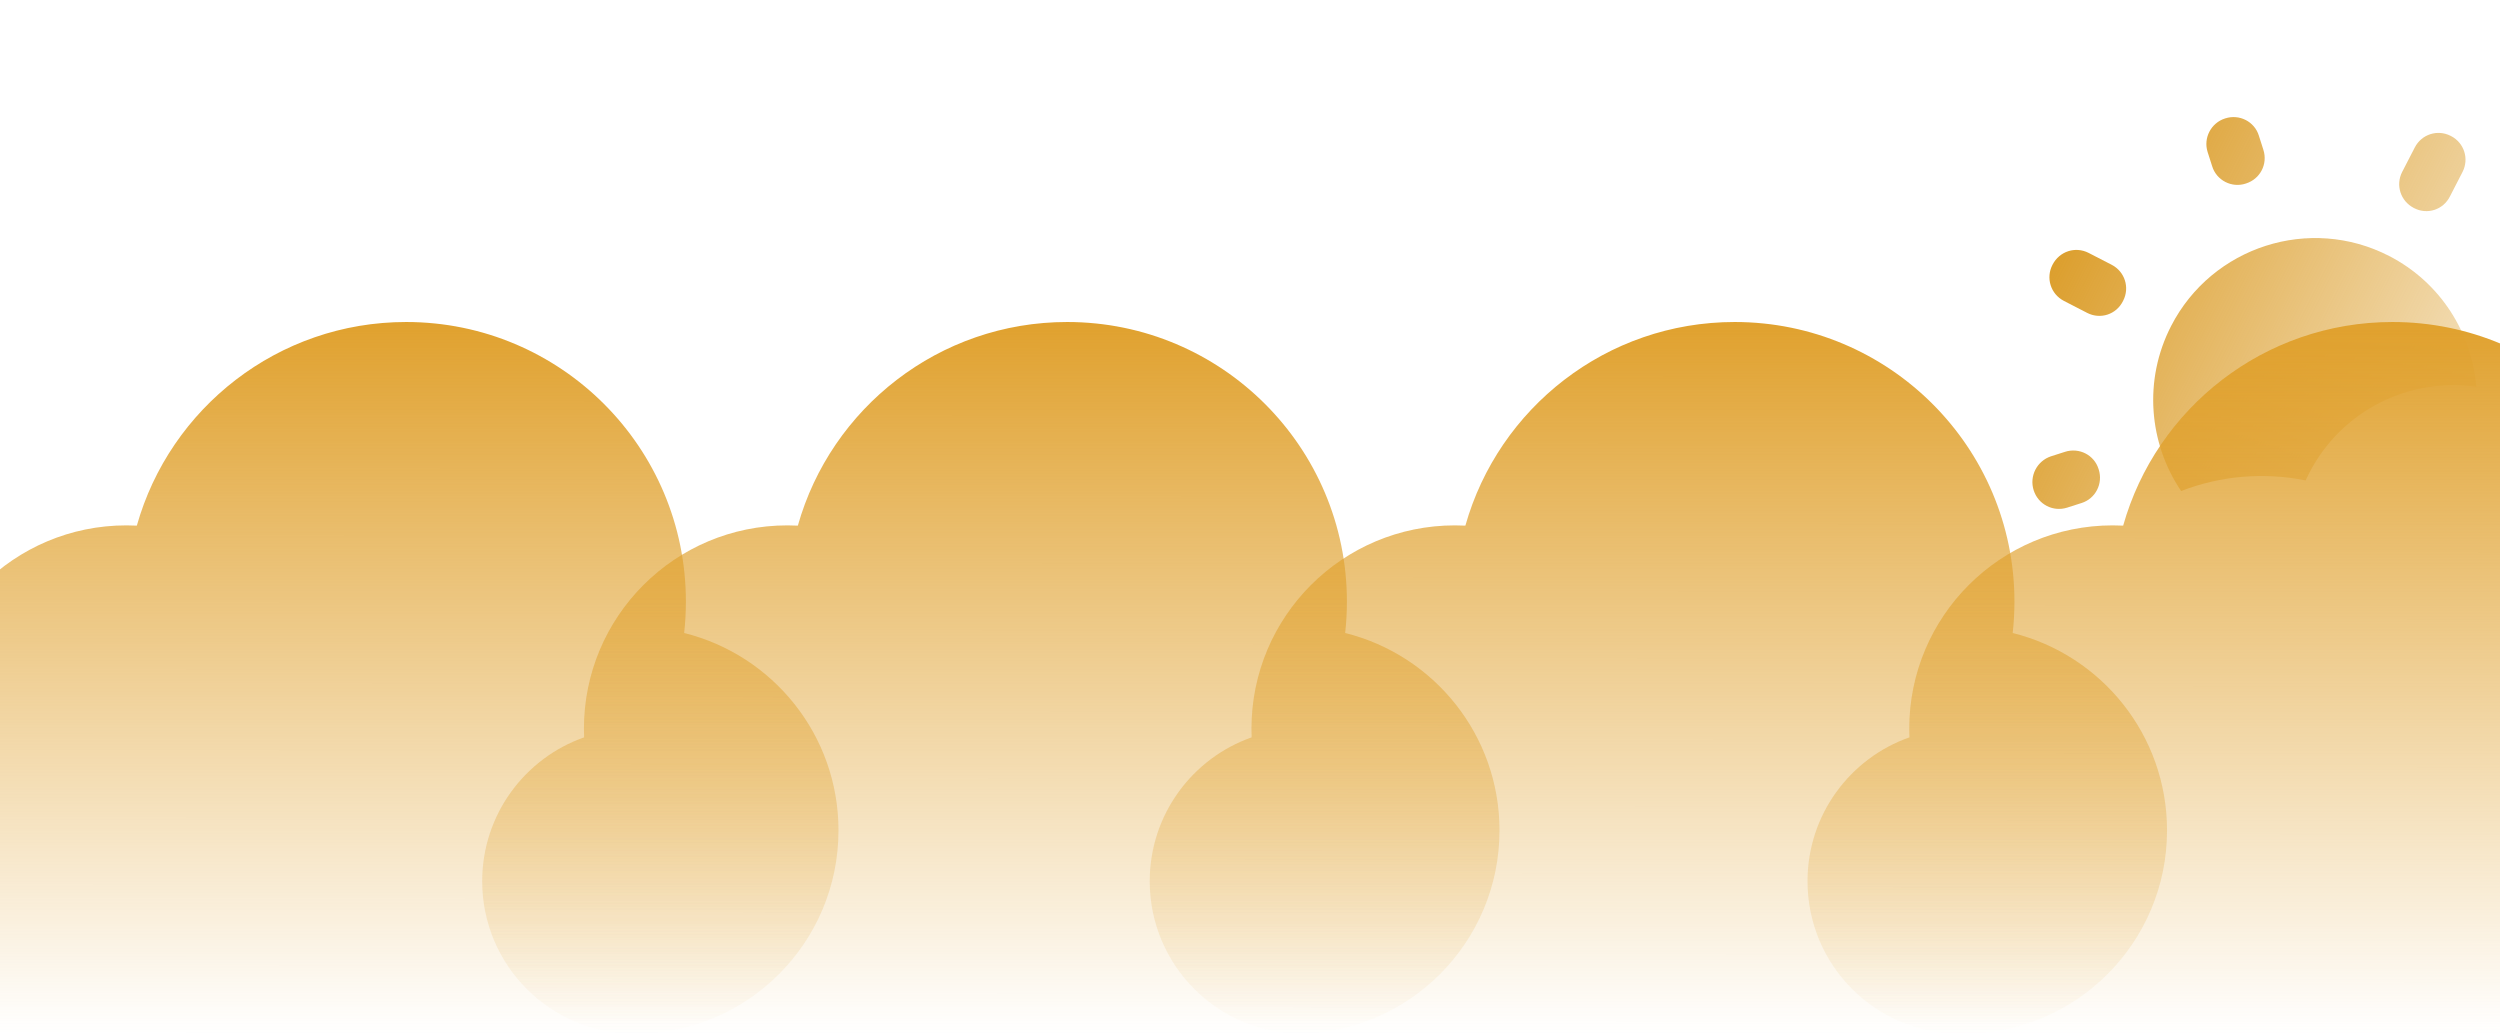 <svg width="1440" height="596" viewBox="0 0 1440 596" fill="none" xmlns="http://www.w3.org/2000/svg">
<path d="M1274.21 95.769L1271.6 87.603C1268.99 79.437 1273.62 70.801 1281.57 68.253L1281.78 68.186C1289.94 65.572 1298.64 70.056 1301.11 78.151L1303.71 86.317C1306.32 94.484 1301.91 103.053 1293.75 105.667L1293.54 105.734C1285.51 108.42 1276.68 103.864 1274.21 95.769Z" fill="url(#paint0_linear_14_437)"/>
<path d="M1383.66 99.022L1390.93 84.924C1394.84 77.322 1404.05 74.373 1411.64 78.287L1411.78 78.359C1419.38 82.273 1422.32 91.487 1418.4 99.088L1411.21 113.048C1407.36 120.859 1398.15 123.808 1390.56 119.894L1390.42 119.822C1382.69 115.836 1379.75 106.623 1383.66 99.022Z" fill="url(#paint1_linear_14_437)"/>
<path d="M1182.2 152.591L1182.27 152.453C1186.26 144.713 1195.47 141.763 1203.06 145.678L1216.32 152.511C1223.91 156.426 1226.85 165.639 1222.93 173.241L1222.86 173.379C1219.01 181.19 1209.8 184.14 1202.21 180.225L1188.82 173.321C1181.23 169.406 1178.28 160.193 1182.2 152.591Z" fill="url(#paint2_linear_14_437)"/>
<path d="M1171.4 282.415C1168.79 274.249 1173.28 265.542 1181.3 262.856L1189.47 260.242C1197.63 257.627 1206.32 262.112 1208.79 270.207L1208.86 270.416C1211.47 278.582 1206.98 287.29 1198.89 289.766L1190.73 292.38C1182.57 294.994 1174.01 290.581 1171.4 282.415Z" fill="url(#paint3_linear_14_437)"/>
<path d="M1250.61 187.686C1274.18 141.937 1330.48 123.905 1376.18 147.465C1405.8 162.736 1423.78 191.775 1426.34 222.776C1388.08 217.256 1348.86 236.098 1330.14 272.419C1329.41 273.848 1328.71 275.288 1328.05 276.736C1303.74 271.78 1278.85 274.125 1256.33 282.824C1237.83 255.472 1234.43 219.087 1250.61 187.686Z" fill="url(#paint4_linear_14_437)"/>
<path d="M1495.5 178.369C1498.11 186.535 1493.62 195.243 1485.46 197.857L1477.3 200.471C1469.13 203.086 1460.51 198.463 1457.97 190.506L1457.9 190.297C1455.29 182.131 1459.78 173.423 1467.94 170.809L1476.1 168.195C1484.33 165.79 1492.89 170.203 1495.5 178.369Z" fill="url(#paint5_linear_14_437)"/>
<path d="M-15.105 595.456H365.776C430.5 595.456 482.969 543.012 482.969 478.319C482.969 423.377 445.125 377.269 394.07 364.618C394.733 358.683 395.074 352.651 395.074 346.539C395.074 257.586 322.928 185.476 233.932 185.476C160.117 185.476 97.893 235.084 78.813 302.765C76.819 302.664 74.811 302.613 72.791 302.613C8.066 302.613 -44.403 355.057 -44.403 419.75C-44.403 421.412 -44.368 423.067 -44.3 424.712C-78.492 436.744 -103 469.312 -103 507.603C-103 556.123 -63.648 595.456 -15.105 595.456Z" fill="url(#paint6_linear_14_437)"/>
<path d="M365.641 595.456H746.52C811.245 595.456 863.714 543.012 863.714 478.319C863.714 423.377 825.87 377.269 774.815 364.618C775.478 358.683 775.819 352.651 775.819 346.539C775.819 257.586 703.673 185.476 614.677 185.476C540.862 185.476 478.638 235.084 459.559 302.765C457.564 302.664 455.556 302.613 453.536 302.613C388.811 302.613 336.342 355.057 336.342 419.75C336.342 421.412 336.377 423.067 336.445 424.712C302.253 436.744 277.745 469.312 277.745 507.603C277.745 556.123 317.097 595.456 365.641 595.456Z" fill="url(#paint7_linear_14_437)"/>
<path d="M750.138 595.456H1131.02C1195.74 595.456 1248.21 543.012 1248.21 478.319C1248.21 423.377 1210.37 377.269 1159.31 364.618C1159.98 358.683 1160.32 352.651 1160.32 346.539C1160.32 257.586 1088.17 185.476 999.175 185.476C925.359 185.476 863.136 235.084 844.056 302.765C842.061 302.664 840.053 302.613 838.033 302.613C773.309 302.613 720.839 355.057 720.839 419.75C720.839 421.412 720.874 423.067 720.943 424.712C686.75 436.744 662.242 469.312 662.242 507.603C662.242 556.123 701.595 595.456 750.138 595.456Z" fill="url(#paint8_linear_14_437)"/>
<path d="M1129.02 595.456H1509.9C1574.63 595.456 1627.1 543.012 1627.1 478.319C1627.1 423.377 1589.25 377.269 1538.2 364.618C1538.86 358.683 1539.2 352.651 1539.2 346.539C1539.2 257.586 1467.05 185.476 1378.06 185.476C1304.24 185.476 1242.02 235.084 1222.94 302.765C1220.95 302.664 1218.94 302.613 1216.92 302.613C1152.19 302.613 1099.72 355.057 1099.72 419.75C1099.72 421.412 1099.76 423.067 1099.83 424.712C1065.64 436.744 1041.13 469.312 1041.13 507.603C1041.13 556.123 1080.48 595.456 1129.02 595.456Z" fill="url(#paint9_linear_14_437)"/>
<defs>
<linearGradient id="paint0_linear_14_437" x1="1192.8" y1="132.015" x2="1524.12" y2="298.773" gradientUnits="userSpaceOnUse">
<stop stop-color="#DC9F2E"/>
<stop offset="1" stop-color="#DC9F2E" stop-opacity="0"/>
</linearGradient>
<linearGradient id="paint1_linear_14_437" x1="1192.8" y1="132.015" x2="1524.12" y2="298.773" gradientUnits="userSpaceOnUse">
<stop stop-color="#DC9F2E"/>
<stop offset="1" stop-color="#DC9F2E" stop-opacity="0"/>
</linearGradient>
<linearGradient id="paint2_linear_14_437" x1="1192.8" y1="132.015" x2="1524.12" y2="298.773" gradientUnits="userSpaceOnUse">
<stop stop-color="#DC9F2E"/>
<stop offset="1" stop-color="#DC9F2E" stop-opacity="0"/>
</linearGradient>
<linearGradient id="paint3_linear_14_437" x1="1192.8" y1="132.015" x2="1524.12" y2="298.773" gradientUnits="userSpaceOnUse">
<stop stop-color="#DC9F2E"/>
<stop offset="1" stop-color="#DC9F2E" stop-opacity="0"/>
</linearGradient>
<linearGradient id="paint4_linear_14_437" x1="1192.8" y1="132.015" x2="1524.12" y2="298.773" gradientUnits="userSpaceOnUse">
<stop stop-color="#DC9F2E"/>
<stop offset="1" stop-color="#DC9F2E" stop-opacity="0"/>
</linearGradient>
<linearGradient id="paint5_linear_14_437" x1="1192.8" y1="132.015" x2="1524.12" y2="298.773" gradientUnits="userSpaceOnUse">
<stop stop-color="#DC9F2E"/>
<stop offset="1" stop-color="#DC9F2E" stop-opacity="0"/>
</linearGradient>
<linearGradient id="paint6_linear_14_437" x1="762.048" y1="185.476" x2="762" y2="595.6" gradientUnits="userSpaceOnUse">
<stop stop-color="#E0A12E"/>
<stop offset="1" stop-color="#E0A12E" stop-opacity="0"/>
</linearGradient>
<linearGradient id="paint7_linear_14_437" x1="762.048" y1="185.476" x2="762" y2="595.6" gradientUnits="userSpaceOnUse">
<stop stop-color="#E0A12E"/>
<stop offset="1" stop-color="#E0A12E" stop-opacity="0"/>
</linearGradient>
<linearGradient id="paint8_linear_14_437" x1="762.048" y1="185.476" x2="762" y2="595.6" gradientUnits="userSpaceOnUse">
<stop stop-color="#E0A12E"/>
<stop offset="1" stop-color="#E0A12E" stop-opacity="0"/>
</linearGradient>
<linearGradient id="paint9_linear_14_437" x1="762.048" y1="185.476" x2="762" y2="595.6" gradientUnits="userSpaceOnUse">
<stop stop-color="#E0A12E"/>
<stop offset="1" stop-color="#E0A12E" stop-opacity="0"/>
</linearGradient>
</defs>
</svg>
